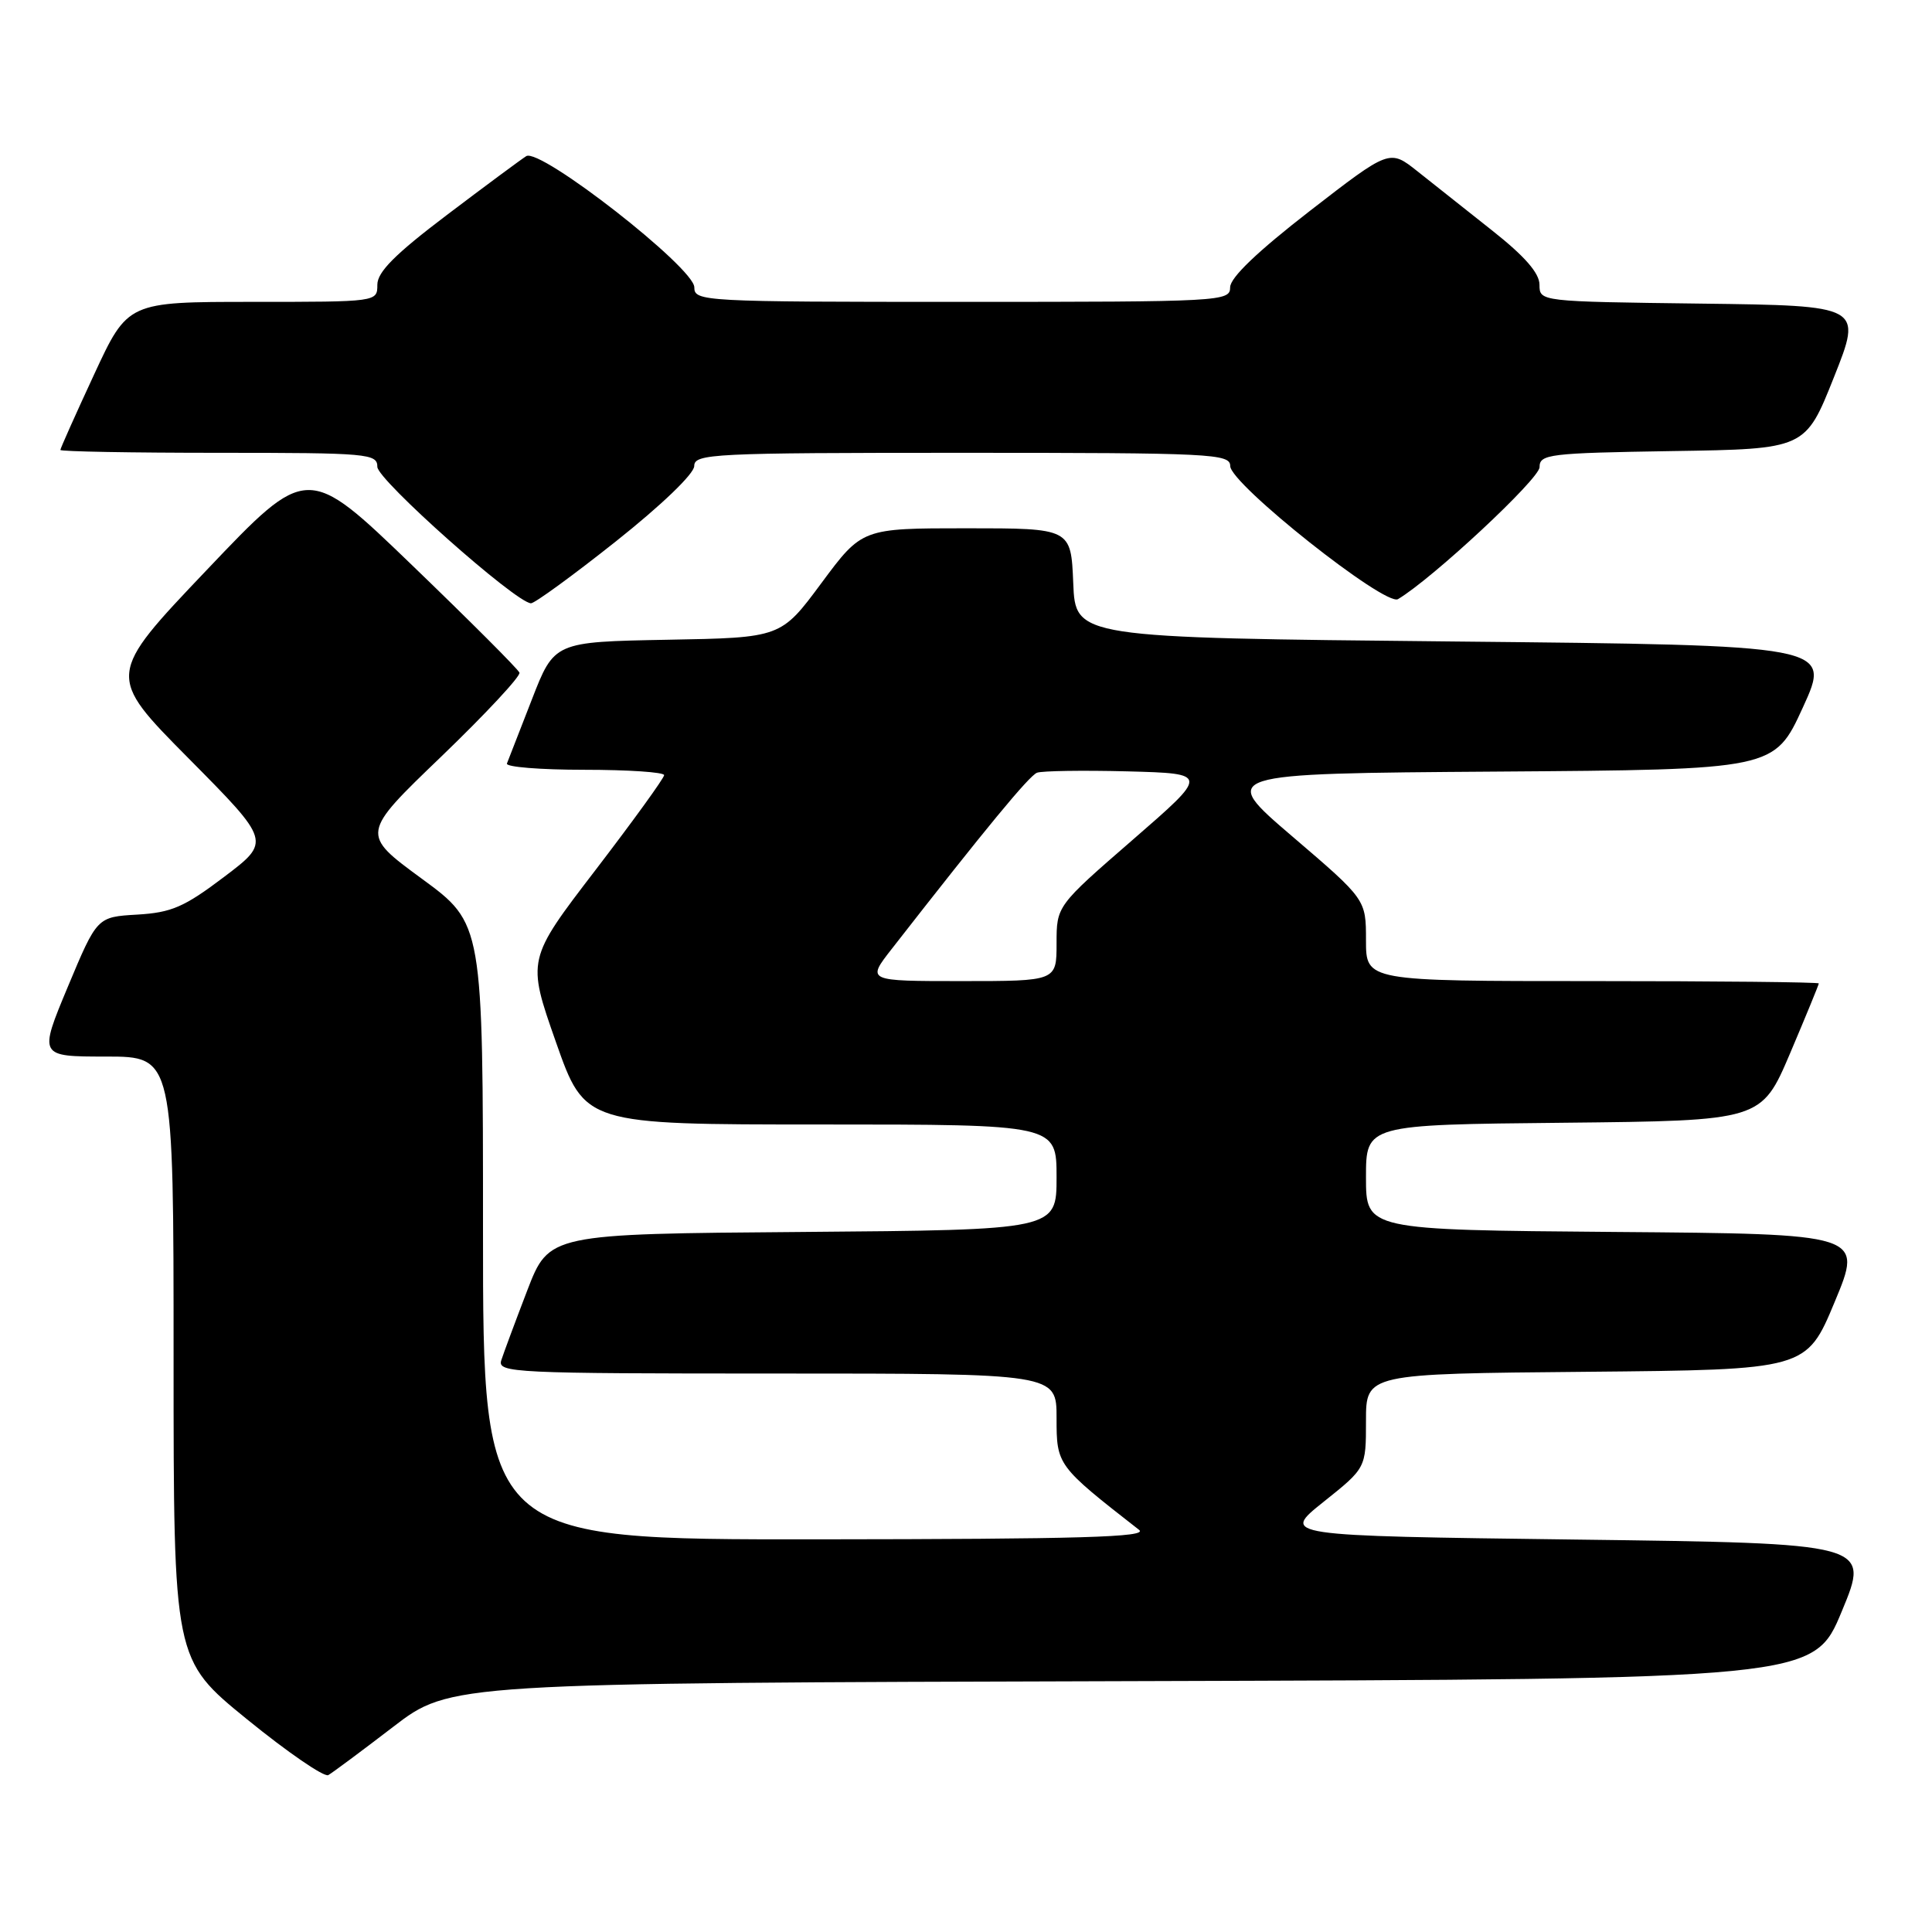 <?xml version="1.0" encoding="UTF-8" standalone="no"?>
<!DOCTYPE svg PUBLIC "-//W3C//DTD SVG 1.1//EN" "http://www.w3.org/Graphics/SVG/1.1/DTD/svg11.dtd" >
<svg xmlns="http://www.w3.org/2000/svg" xmlns:xlink="http://www.w3.org/1999/xlink" version="1.1" viewBox="0 0 256 256">
 <g >
 <path fill="currentColor"
d=" M 52.08 228.83 C 59.66 223.01 59.66 223.01 149.99 222.76 C 240.32 222.50 240.32 222.50 244.05 213.50 C 247.79 204.50 247.79 204.50 208.77 204.00 C 169.75 203.50 169.75 203.50 175.37 199.01 C 181.00 194.52 181.00 194.52 181.00 188.28 C 181.00 182.03 181.00 182.03 210.18 181.77 C 239.36 181.50 239.36 181.50 243.11 172.50 C 246.86 163.50 246.86 163.50 213.93 163.24 C 181.00 162.97 181.00 162.97 181.00 156.00 C 181.00 149.03 181.00 149.03 207.20 148.77 C 233.39 148.50 233.39 148.50 237.20 139.56 C 239.29 134.64 241.00 130.47 241.00 130.31 C 241.00 130.14 227.50 130.00 211.00 130.00 C 181.00 130.00 181.00 130.00 181.00 124.59 C 181.00 119.18 181.00 119.18 171.25 110.84 C 161.50 102.50 161.50 102.50 198.31 102.24 C 235.11 101.98 235.11 101.98 238.89 93.74 C 242.66 85.50 242.66 85.50 192.58 85.00 C 142.50 84.50 142.50 84.50 142.21 77.25 C 141.91 70.00 141.91 70.00 128.07 70.00 C 114.23 70.00 114.23 70.00 108.85 77.25 C 103.48 84.50 103.48 84.50 88.46 84.77 C 73.44 85.05 73.44 85.05 70.47 92.70 C 68.84 96.90 67.35 100.72 67.17 101.17 C 66.98 101.63 71.60 102.00 77.42 102.00 C 83.24 102.00 88.00 102.32 88.00 102.71 C 88.00 103.10 83.91 108.75 78.91 115.28 C 69.82 127.14 69.82 127.14 73.66 138.07 C 77.50 149.00 77.50 149.00 108.75 149.00 C 140.00 149.00 140.00 149.00 140.00 155.99 C 140.00 162.97 140.00 162.97 106.37 163.24 C 72.75 163.50 72.75 163.50 69.86 171.00 C 68.28 175.12 66.73 179.29 66.42 180.25 C 65.90 181.90 68.08 182.00 102.93 182.00 C 140.00 182.00 140.00 182.00 140.00 187.88 C 140.00 194.15 140.05 194.22 150.94 202.72 C 152.17 203.68 143.23 203.94 108.25 203.97 C 64.00 204.00 64.00 204.00 64.00 163.19 C 64.00 122.38 64.00 122.38 55.90 116.44 C 47.80 110.50 47.80 110.50 58.48 100.24 C 64.35 94.59 69.01 89.59 68.83 89.13 C 68.65 88.66 62.25 82.26 54.61 74.90 C 40.72 61.51 40.72 61.51 27.41 75.51 C 14.10 89.50 14.10 89.50 25.00 100.50 C 35.90 111.50 35.90 111.50 29.70 116.19 C 24.40 120.20 22.73 120.92 18.18 121.19 C 12.86 121.50 12.86 121.50 8.99 130.75 C 5.13 140.00 5.13 140.00 14.06 140.00 C 23.00 140.00 23.00 140.00 23.00 179.95 C 23.00 219.90 23.00 219.90 32.75 227.83 C 38.11 232.19 42.95 235.51 43.50 235.21 C 44.05 234.90 47.91 232.03 52.08 228.83 Z  M 81.59 71.75 C 87.66 66.93 91.99 62.77 91.99 61.75 C 92.00 60.12 94.36 60.00 127.50 60.00 C 160.64 60.00 163.00 60.12 163.01 61.75 C 163.01 64.11 183.54 80.39 185.24 79.39 C 189.81 76.67 204.00 63.45 204.00 61.90 C 204.00 60.18 205.24 60.03 221.61 59.77 C 239.22 59.50 239.22 59.50 243.00 50.00 C 246.78 40.50 246.78 40.50 225.39 40.23 C 204.01 39.96 204.00 39.96 203.99 37.73 C 203.99 36.19 202.04 33.96 197.74 30.56 C 194.31 27.84 189.84 24.30 187.81 22.69 C 184.13 19.77 184.13 19.77 173.56 27.95 C 166.61 33.34 163.00 36.79 163.00 38.07 C 163.00 39.94 161.93 40.00 127.50 40.00 C 93.07 40.00 92.00 39.94 92.00 38.07 C 92.00 35.48 71.57 19.54 69.73 20.69 C 69.02 21.14 64.29 24.64 59.22 28.48 C 52.35 33.68 50.00 36.04 50.00 37.73 C 50.00 40.00 49.99 40.00 33.47 40.00 C 16.93 40.00 16.93 40.00 12.47 49.62 C 10.01 54.92 8.00 59.42 8.00 59.62 C 8.00 59.83 17.45 60.00 29.00 60.00 C 48.79 60.00 50.00 60.11 50.00 61.86 C 50.00 63.57 68.26 79.80 70.35 79.94 C 70.81 79.97 75.87 76.29 81.59 71.75 Z  M 118.15 125.75 C 130.68 109.68 136.36 102.80 137.41 102.39 C 138.08 102.14 143.48 102.06 149.41 102.21 C 160.20 102.50 160.20 102.50 150.10 111.27 C 140.00 120.04 140.00 120.04 140.00 125.02 C 140.00 130.00 140.00 130.00 127.42 130.00 C 114.83 130.00 114.83 130.00 118.15 125.75 Z "/>
</g>
</svg>